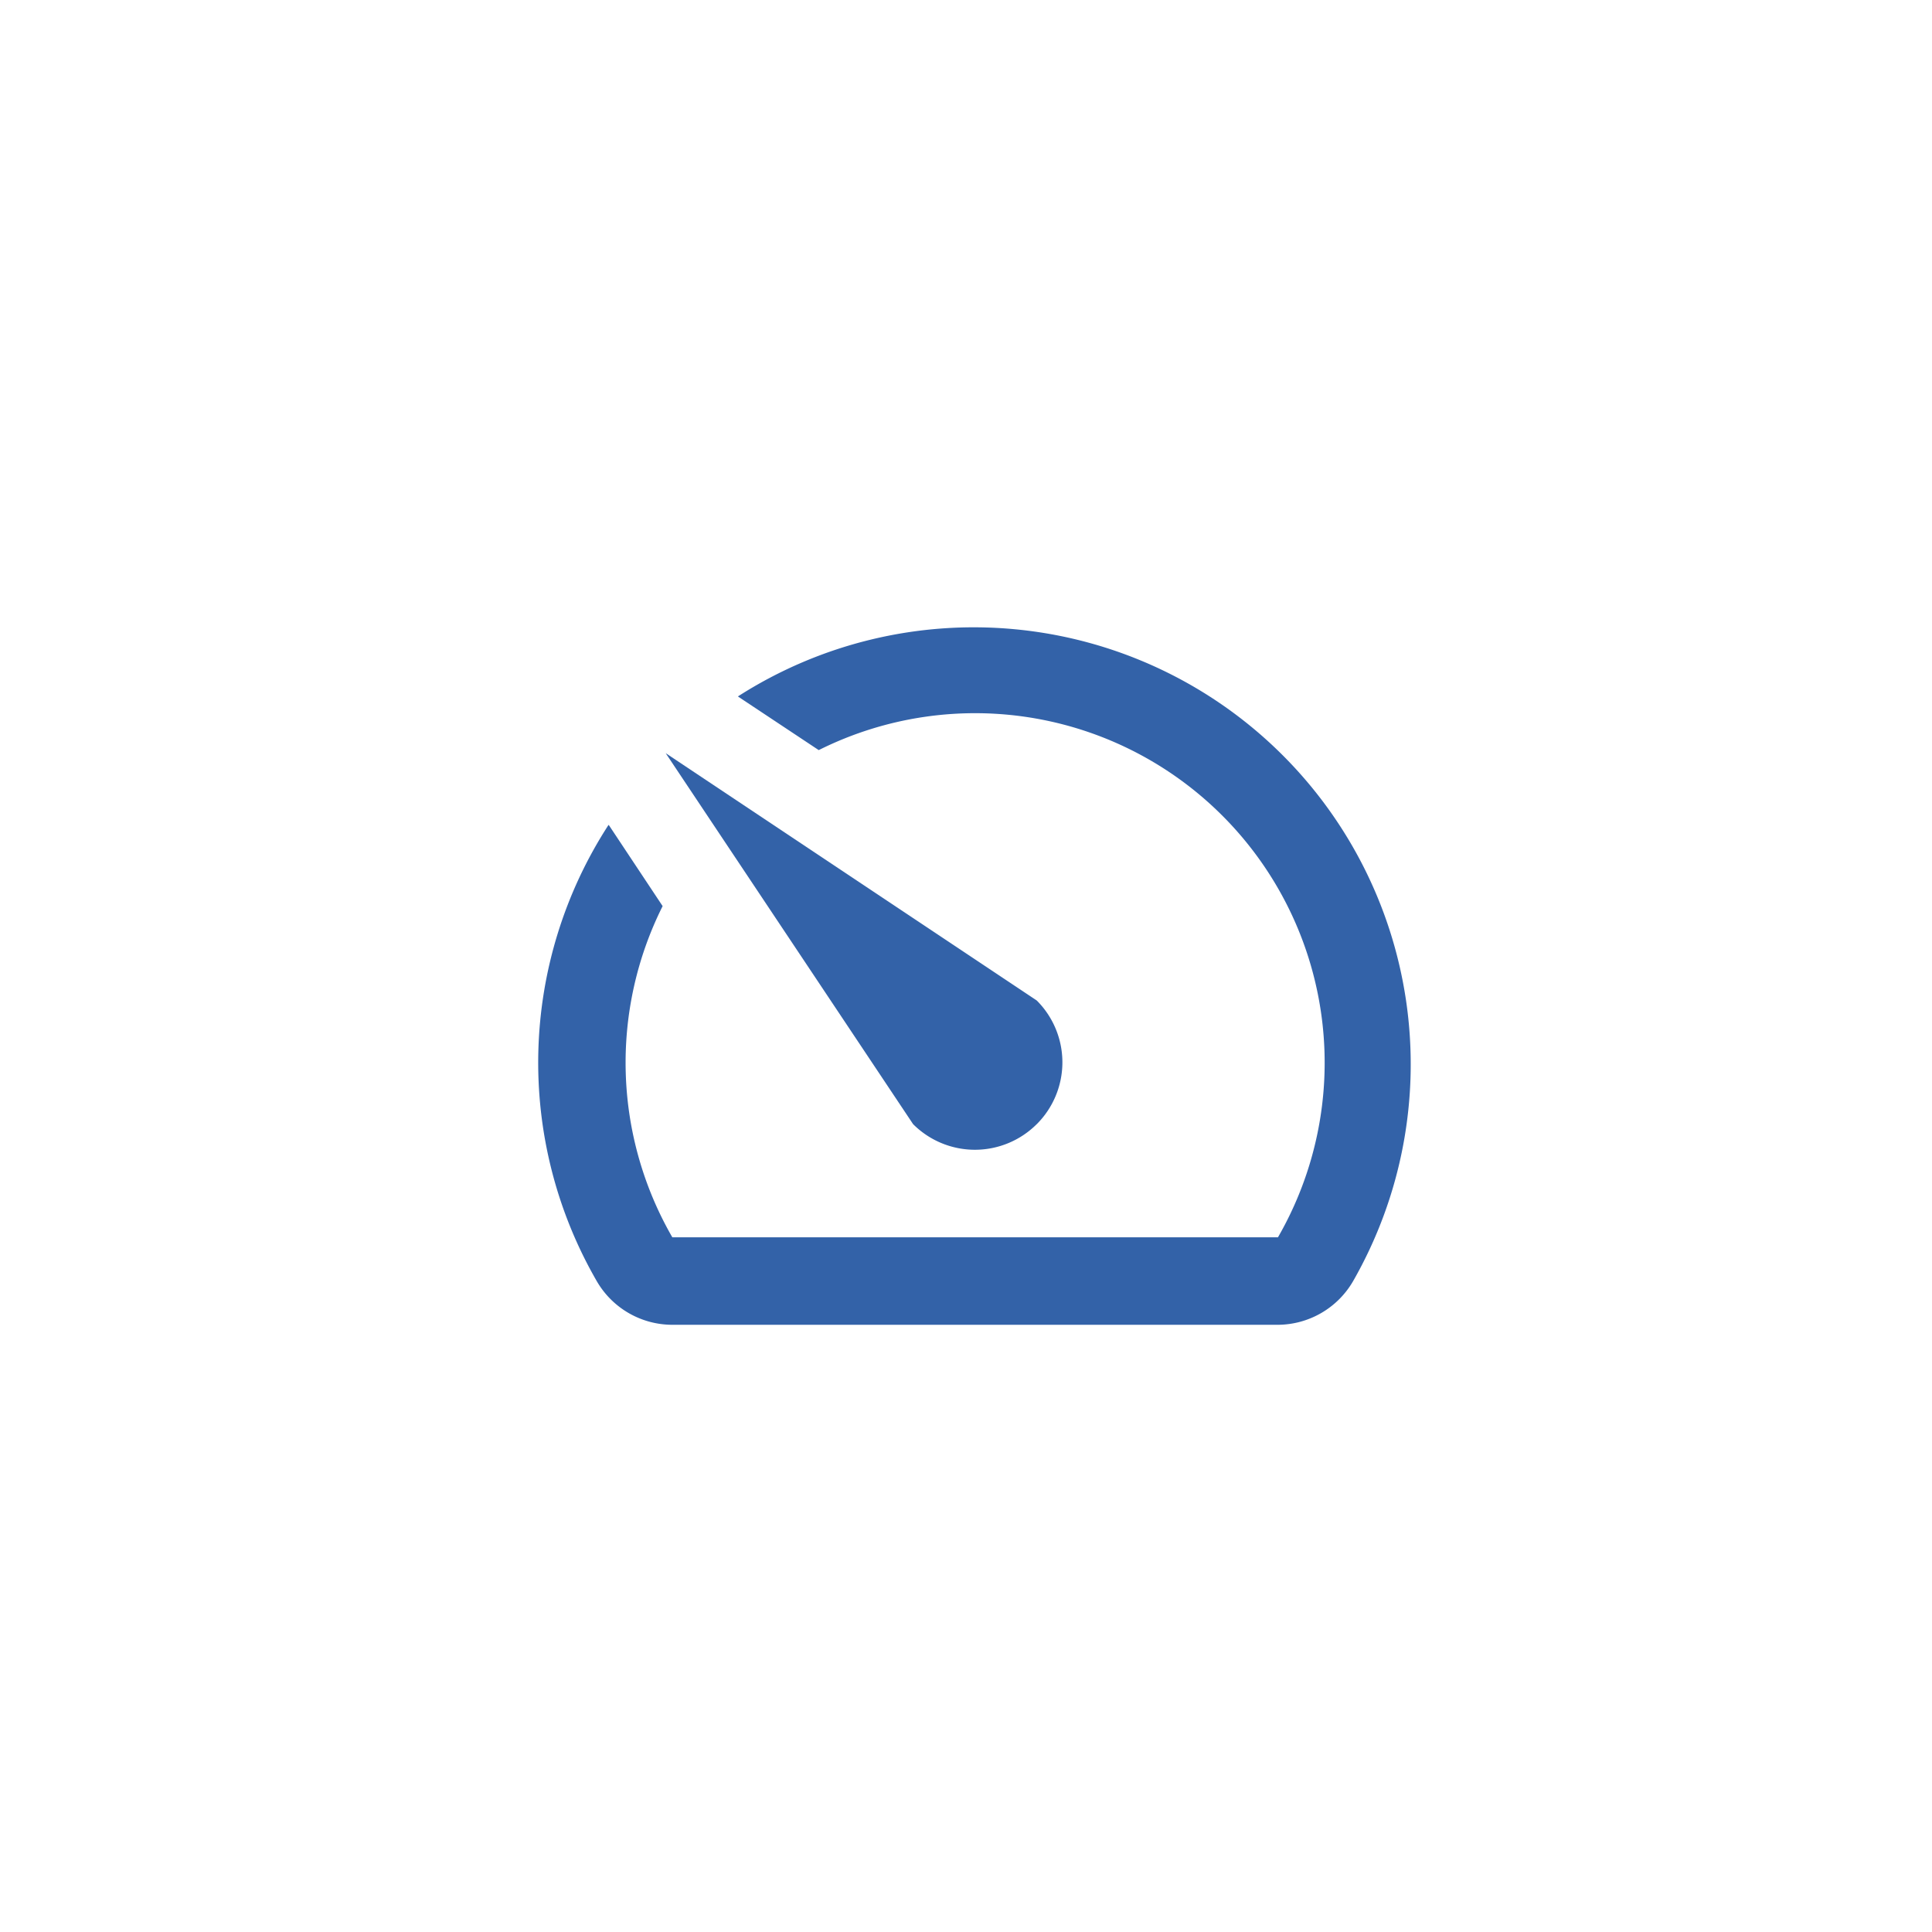 <svg xmlns="http://www.w3.org/2000/svg" width="90" height="90" viewBox="0 0 90 90"><defs><style>.a{fill:none;}.b{fill:#3362a8;}</style></defs><rect class="a" width="90" height="90"/><g transform="translate(21 21)"><path class="a" d="M48.852,0H0V48.852H48.852Z"/><path class="b" d="M5.328,13.263l2.5,3.766A16.284,16.284,0,0,0,8.28,32.458H36.492A16.284,16.284,0,0,0,15.1,9.762l-3.766-2.5a20.355,20.355,0,0,1,28.66,27.235,4.071,4.071,0,0,1-3.5,2.036H8.3a4.071,4.071,0,0,1-3.542-2.036,20.355,20.355,0,0,1,.55-21.251Z" transform="translate(2.04 4.181)"/><path class="b" d="M27.285,24.2a4.071,4.071,0,0,1-5.761,0L10,6.92,27.285,18.441a4.071,4.071,0,0,1,0,5.761Z" transform="translate(0.011 7.166)"/></g></svg>